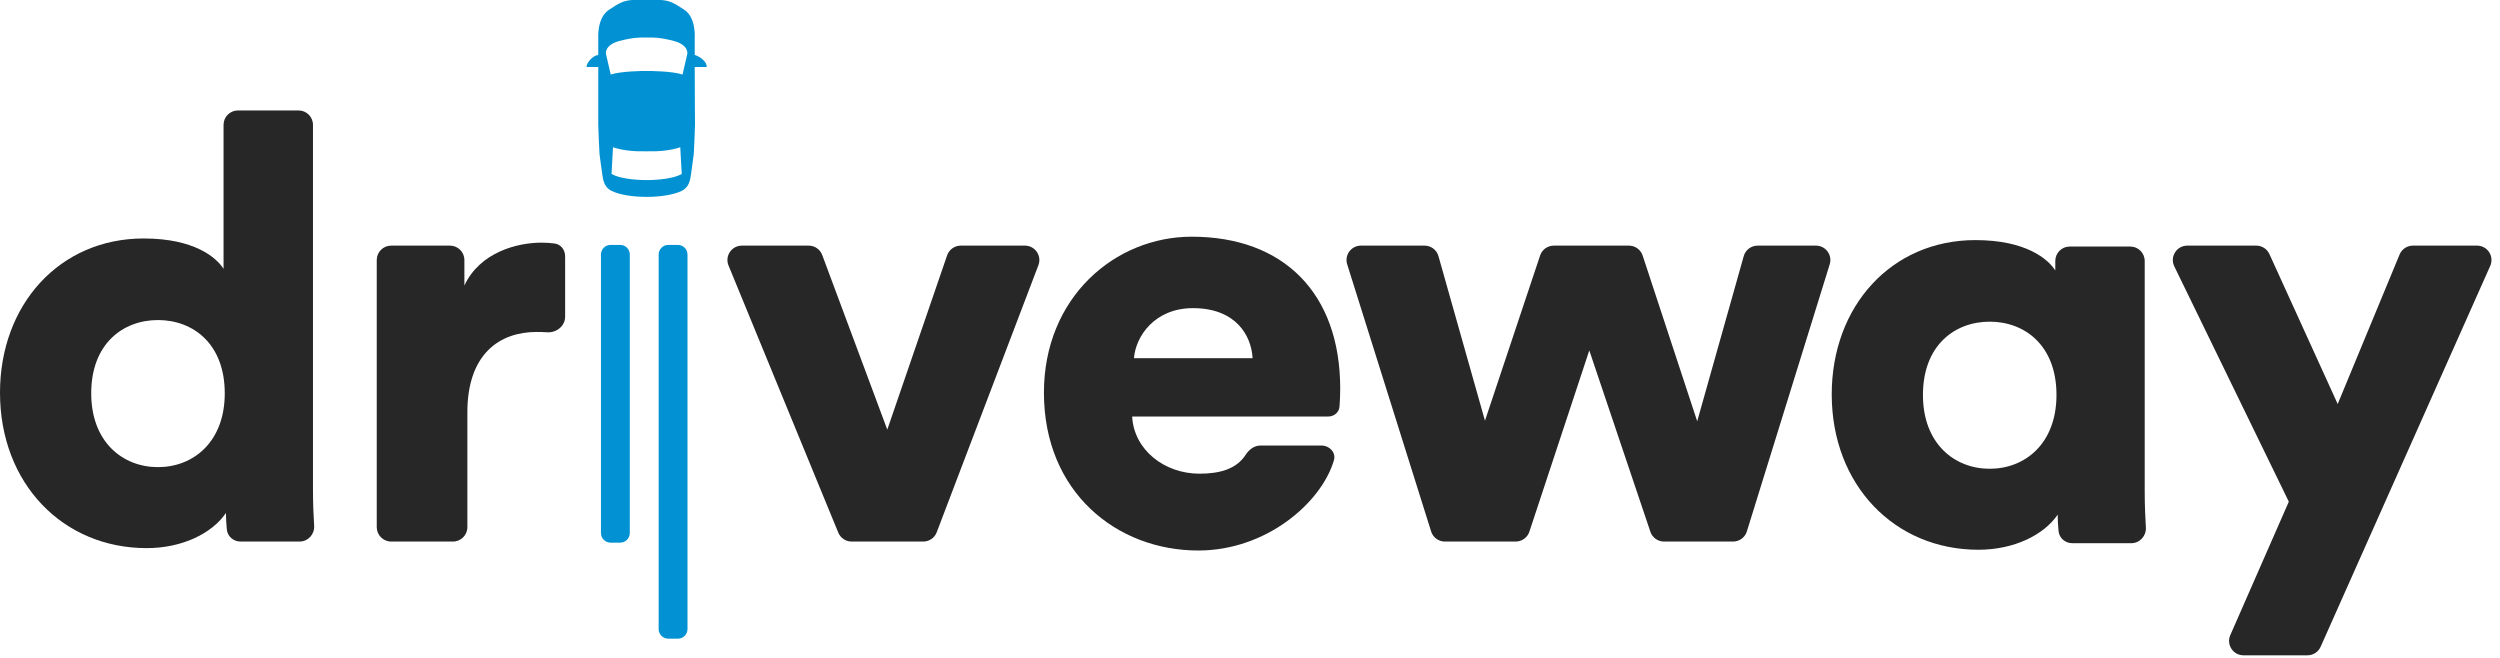 <svg width="152" height="40" viewBox="0 0 152 40" fill="none" xmlns="http://www.w3.org/2000/svg">
<path d="M19.029 7.591C19.029 7.107 18.637 6.715 18.152 6.715H14.469C13.985 6.715 13.592 7.107 13.592 7.591V16.346C13.157 15.658 11.816 14.499 8.735 14.499C3.625 14.499 0 18.518 0 23.876C0 29.416 3.842 33.326 8.917 33.326C11.091 33.326 12.904 32.42 13.737 31.189C13.737 31.53 13.761 31.886 13.791 32.191C13.832 32.617 14.197 32.927 14.625 32.927H18.214C18.73 32.927 19.132 32.485 19.1 31.971C19.063 31.395 19.029 30.618 19.029 29.705V7.591ZM5.546 23.912C5.546 20.907 7.467 19.459 9.605 19.459C11.744 19.459 13.665 20.907 13.665 23.912C13.665 26.881 11.744 28.402 9.605 28.402C7.467 28.402 5.546 26.881 5.546 23.912Z" fill="#272727"/>
<path d="M34.36 15.585C34.36 15.198 34.105 14.855 33.721 14.805C33.467 14.771 33.189 14.753 32.91 14.753C31.46 14.753 29.177 15.332 28.235 17.359V15.809C28.235 15.326 27.842 14.934 27.358 14.934H23.783C23.299 14.934 22.906 15.326 22.906 15.809V32.051C22.906 32.535 23.299 32.927 23.783 32.927H27.539C28.023 32.927 28.416 32.535 28.416 32.051V25.071C28.416 21.487 30.409 20.183 32.62 20.183C32.83 20.183 33.045 20.189 33.266 20.203C33.83 20.242 34.36 19.823 34.36 19.258V15.585Z" fill="#272727"/>
<path fill-rule="evenodd" clip-rule="evenodd" d="M40.631 38.832C40.308 38.832 40.046 38.571 40.046 38.248V15.474C40.046 15.152 40.308 14.89 40.631 14.89H41.215C41.538 14.89 41.8 15.152 41.8 15.474V38.248C41.8 38.571 41.538 38.832 41.215 38.832H40.631Z" fill="#0292D3"/>
<path fill-rule="evenodd" clip-rule="evenodd" d="M37.123 32.993C36.8 32.993 36.538 32.731 36.538 32.409V15.474C36.538 15.152 36.8 14.89 37.123 14.89H37.708C38.031 14.89 38.292 15.152 38.292 15.474V32.409C38.292 32.731 38.031 32.993 37.708 32.993H37.123Z" fill="#0292D3"/>
<path d="M35.661 4.072C35.808 4.072 36.246 4.072 36.374 4.072C36.374 5.551 36.374 7.396 36.374 7.586C36.374 7.893 36.45 9.369 36.45 9.369C36.45 9.369 36.564 10.187 36.614 10.573C36.664 10.959 36.74 11.39 37.182 11.606C38.177 12.092 40.453 12.092 41.449 11.606C41.891 11.39 41.966 10.959 42.017 10.573C42.068 10.187 42.181 9.369 42.181 9.369C42.181 9.369 42.257 7.893 42.257 7.586C42.257 7.396 42.239 5.551 42.239 4.072C42.385 4.072 42.823 4.072 42.969 4.072C42.969 3.635 42.337 3.353 42.239 3.345C42.239 2.622 42.239 2.327 42.239 2.327C42.239 2.327 42.339 1.092 41.621 0.606C40.94 0.144 40.679 0.038 40.199 0H38.432C37.952 0.038 37.691 0.144 37.01 0.606C36.292 1.092 36.374 2.305 36.374 2.305C36.374 2.305 36.374 2.622 36.374 3.345C36.1 3.345 35.661 3.781 35.661 4.072ZM39.416 10.948H39.215C39.215 10.948 37.8 10.949 37.182 10.573L37.27 8.949C37.27 8.949 37.965 9.233 39.215 9.199H39.416C40.666 9.233 41.36 8.949 41.36 8.949L41.449 10.573C40.83 10.949 39.416 10.948 39.416 10.948ZM39.088 2.283H39.542C39.542 2.283 40.098 2.249 40.994 2.498C41.891 2.748 41.789 3.271 41.789 3.271L41.499 4.531C40.843 4.315 39.416 4.315 39.416 4.315H39.215C39.215 4.315 37.788 4.315 37.132 4.531L36.841 3.271C36.841 3.271 36.74 2.748 37.636 2.498C38.533 2.249 39.088 2.283 39.088 2.283Z" fill="#0292D3"/>
<path d="M63.136 16.121C63.354 15.548 62.93 14.934 62.316 14.934H58.415C58.04 14.934 57.707 15.172 57.585 15.525L53.947 26.121L49.991 15.504C49.863 15.161 49.535 14.934 49.169 14.934H45.105C44.482 14.934 44.057 15.566 44.294 16.142L50.968 32.384C51.103 32.713 51.424 32.927 51.78 32.927H56.133C56.497 32.927 56.823 32.703 56.952 32.363L63.136 16.121Z" fill="#272727"/>
<path d="M68.944 21.777C69.053 20.437 70.212 18.735 72.532 18.735C75.142 18.735 76.084 20.401 76.157 21.777H68.944ZM76.632 27.088C76.255 27.088 75.935 27.341 75.731 27.658C75.174 28.521 74.155 28.8 72.931 28.8C70.792 28.8 68.944 27.352 68.835 25.325H80.744C81.122 25.325 81.419 25.074 81.445 24.698C81.467 24.384 81.485 23.995 81.485 23.623C81.485 17.83 78.042 14.391 72.46 14.391C67.784 14.391 63.471 18.084 63.471 23.876C63.471 29.922 67.893 33.471 72.858 33.471C76.973 33.471 80.329 30.587 81.1 27.994C81.243 27.513 80.84 27.088 80.337 27.088H76.632Z" fill="#272727"/>
<path d="M94.471 14.934C94.093 14.934 93.758 15.175 93.639 15.533L90.286 25.578L87.458 15.572C87.352 15.194 87.007 14.934 86.614 14.934H82.745C82.153 14.934 81.731 15.508 81.909 16.072L87.013 32.314C87.127 32.679 87.466 32.927 87.849 32.927H92.153C92.532 32.927 92.867 32.685 92.986 32.326L96.629 21.306L100.343 32.331C100.463 32.687 100.798 32.927 101.174 32.927H105.371C105.755 32.927 106.095 32.678 106.209 32.311L111.247 16.069C111.422 15.505 111 14.934 110.409 14.934H106.863C106.47 14.934 106.125 15.195 106.019 15.572L103.19 25.614L99.873 15.536C99.754 15.177 99.418 14.934 99.039 14.934H94.471Z" fill="#272727"/>
<path d="M130.398 15.866C130.398 15.382 130.006 14.99 129.522 14.99H125.838C125.354 14.99 124.962 15.382 124.962 15.866V16.445C124.527 15.757 123.185 14.598 120.105 14.598C114.994 14.598 111.369 18.617 111.369 23.975C111.369 29.515 115.211 33.425 120.286 33.425C122.461 33.425 124.273 32.52 125.107 31.289C125.107 31.629 125.13 31.986 125.16 32.291C125.201 32.717 125.566 33.026 125.994 33.026H129.583C130.099 33.026 130.501 32.584 130.469 32.07C130.433 31.494 130.398 30.717 130.398 29.804V15.866ZM116.915 24.012C116.915 21.007 118.836 19.558 120.974 19.558C123.113 19.558 125.034 21.007 125.034 24.012C125.034 26.98 123.113 28.501 120.974 28.501C118.836 28.501 116.915 26.98 116.915 24.012Z" fill="#272727"/>
<path d="M140.293 39.843C140.64 39.843 140.954 39.639 141.095 39.322L151.406 16.166C151.664 15.586 151.239 14.934 150.605 14.934H146.705C146.35 14.934 146.03 15.148 145.895 15.475L142.132 24.564L137.98 15.447C137.837 15.134 137.525 14.934 137.182 14.934H132.985C132.338 14.934 131.914 15.611 132.196 16.193L139.16 30.502L135.602 38.615C135.348 39.194 135.773 39.843 136.405 39.843H140.293Z" fill="#272727"/>
</svg>

